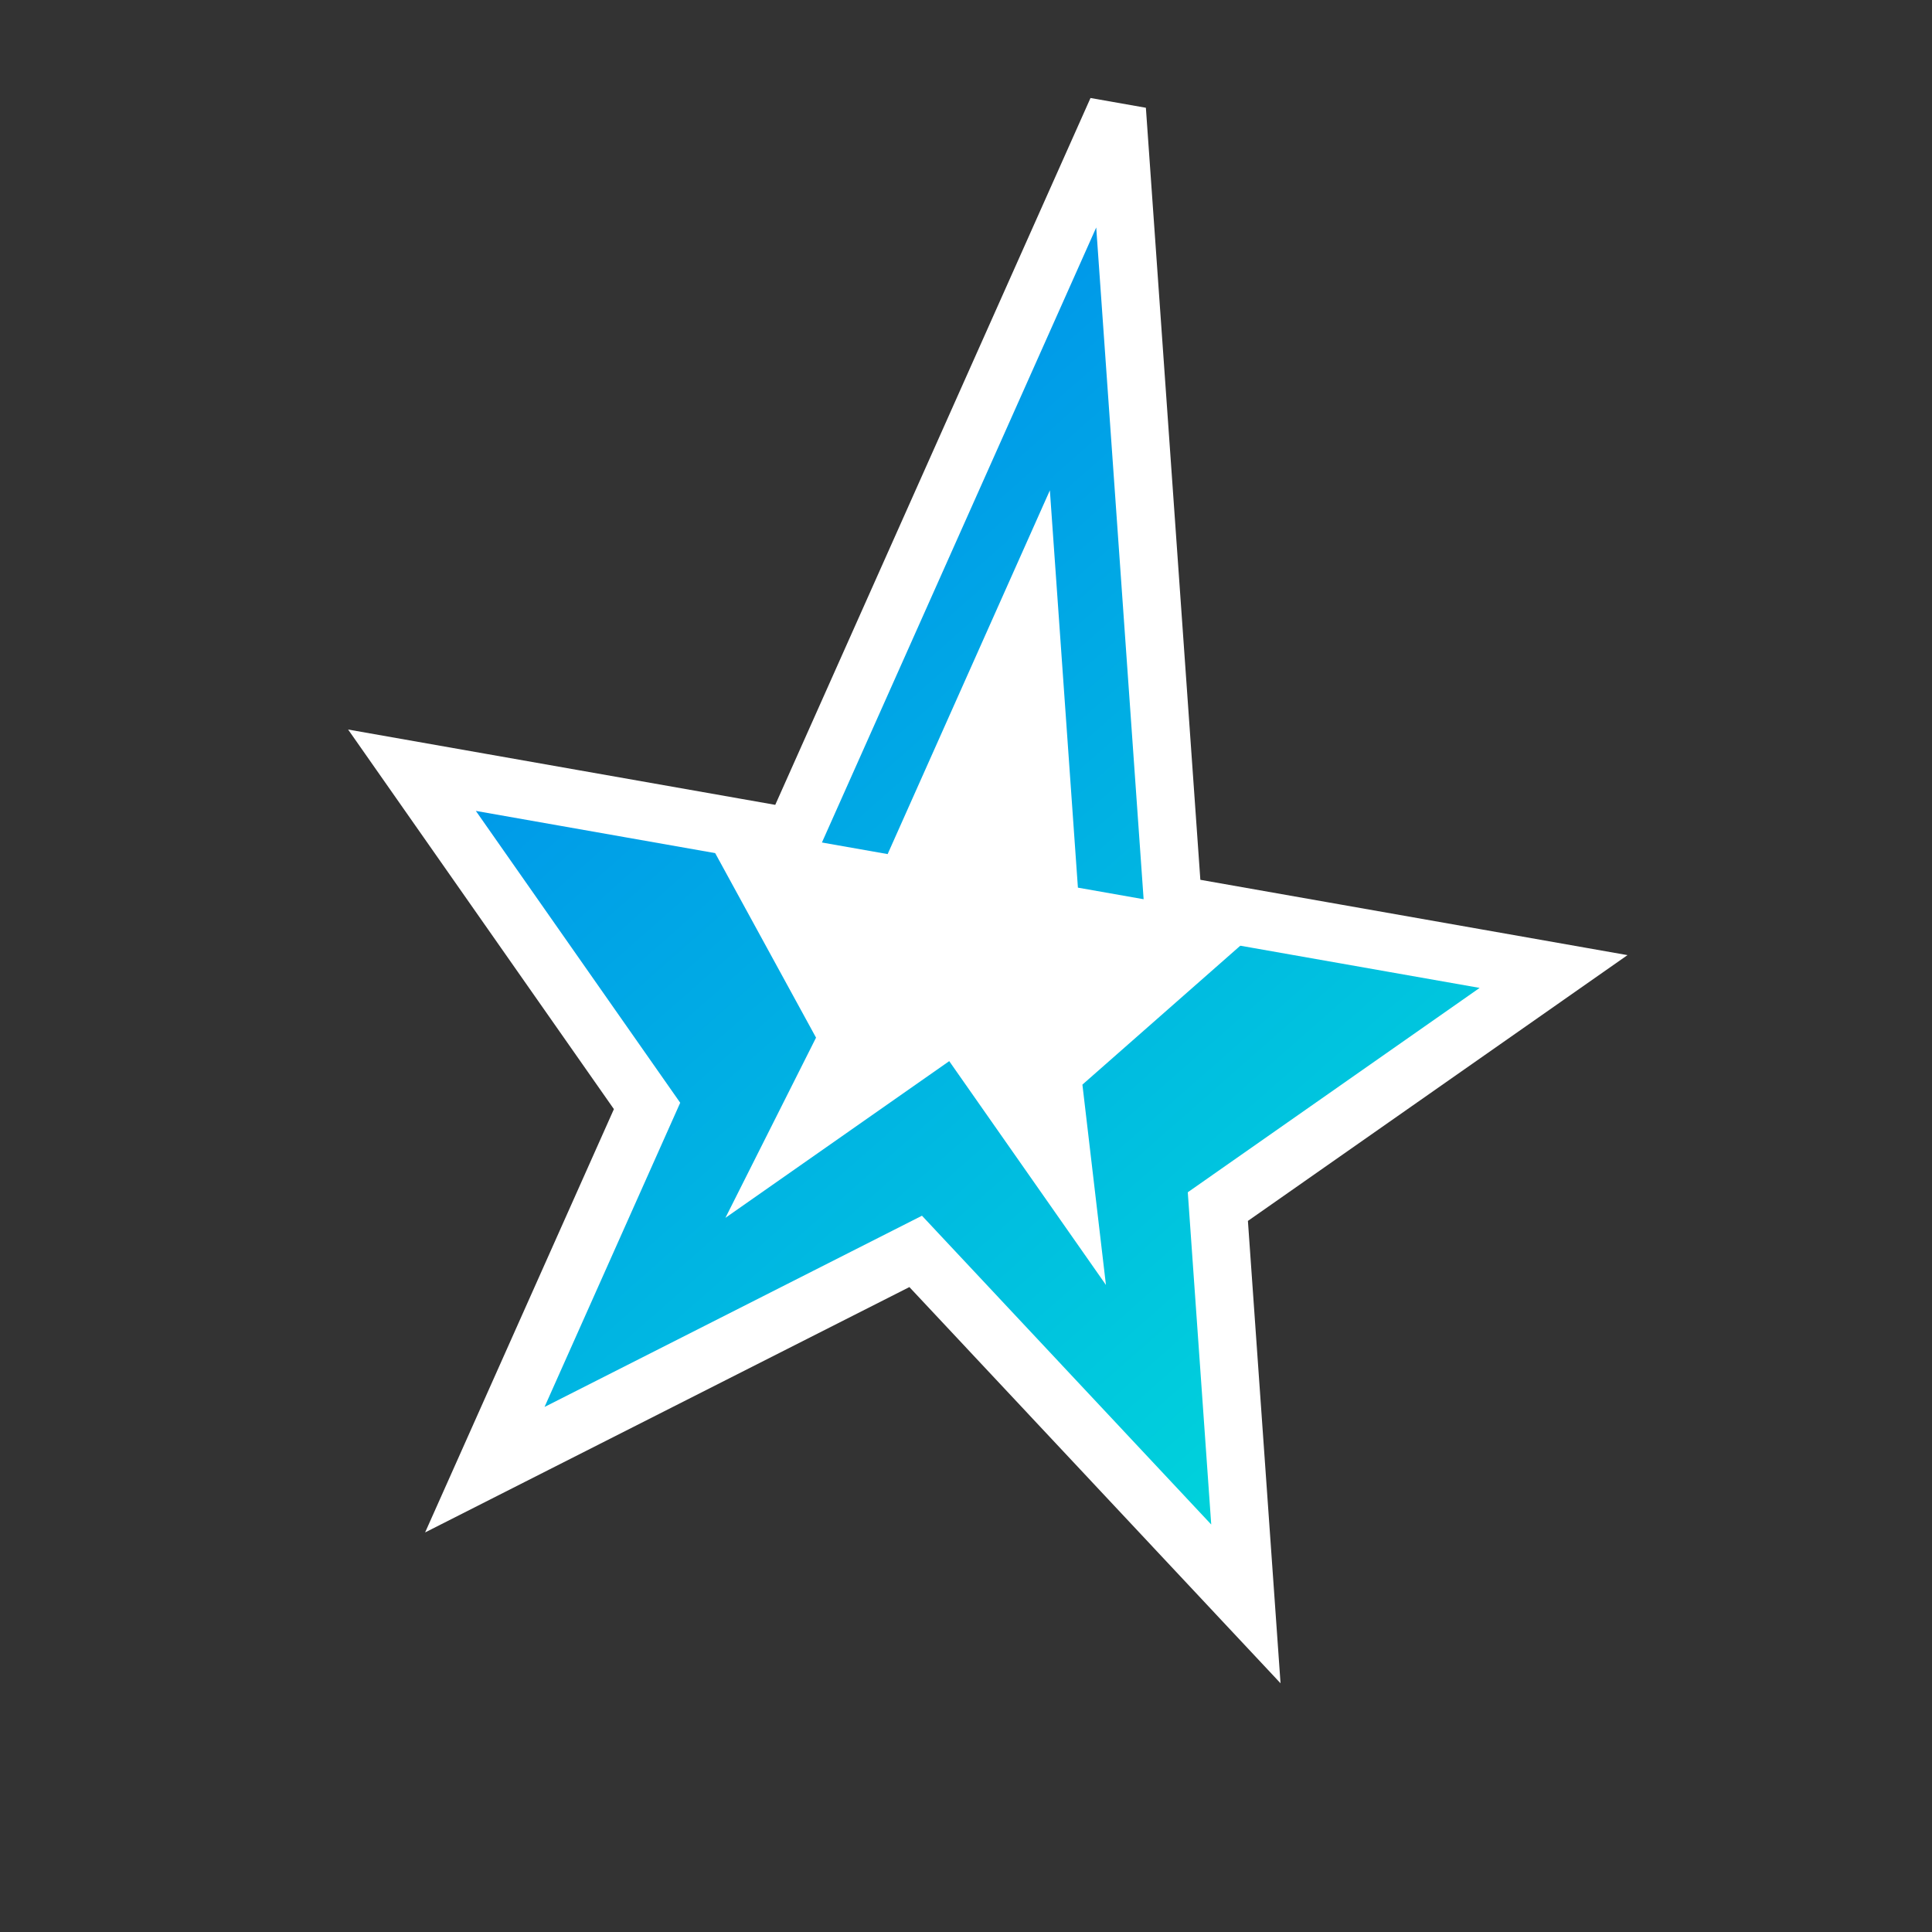 <svg width="100" height="100" viewBox="0 0 100 100" xmlns="http://www.w3.org/2000/svg">
  <rect x="0" y="0" width="100" height="100" fill="#333333" stroke="none"/>
  <defs>
    <linearGradient id="grad1" x1="0%" y1="0%" x2="100%" y2="100%">
      <stop offset="0%" style="stop-color:#007CF0;stop-opacity:1" />
      <stop offset="100%" style="stop-color:#00DFD8;stop-opacity:1" />
    </linearGradient>
  </defs>
  <g transform="rotate(10 50 50)">
    <path d="M 50,5 L 60,45 L 80,45 L 65,60 L 70,80 L 50,65 L 30,80 L 35,60 L 20,45 L 40,45 Z" fill="url(#grad1)" stroke="#ffffff" stroke-width="3" />
    <path d="M 50,25 L 55,45 L 65,45 L 57,55 L 60,65 L 50,55 L 40,65 L 43,55 L 35,45 L 45,45 Z" fill="white" />
  </g>
</svg>
